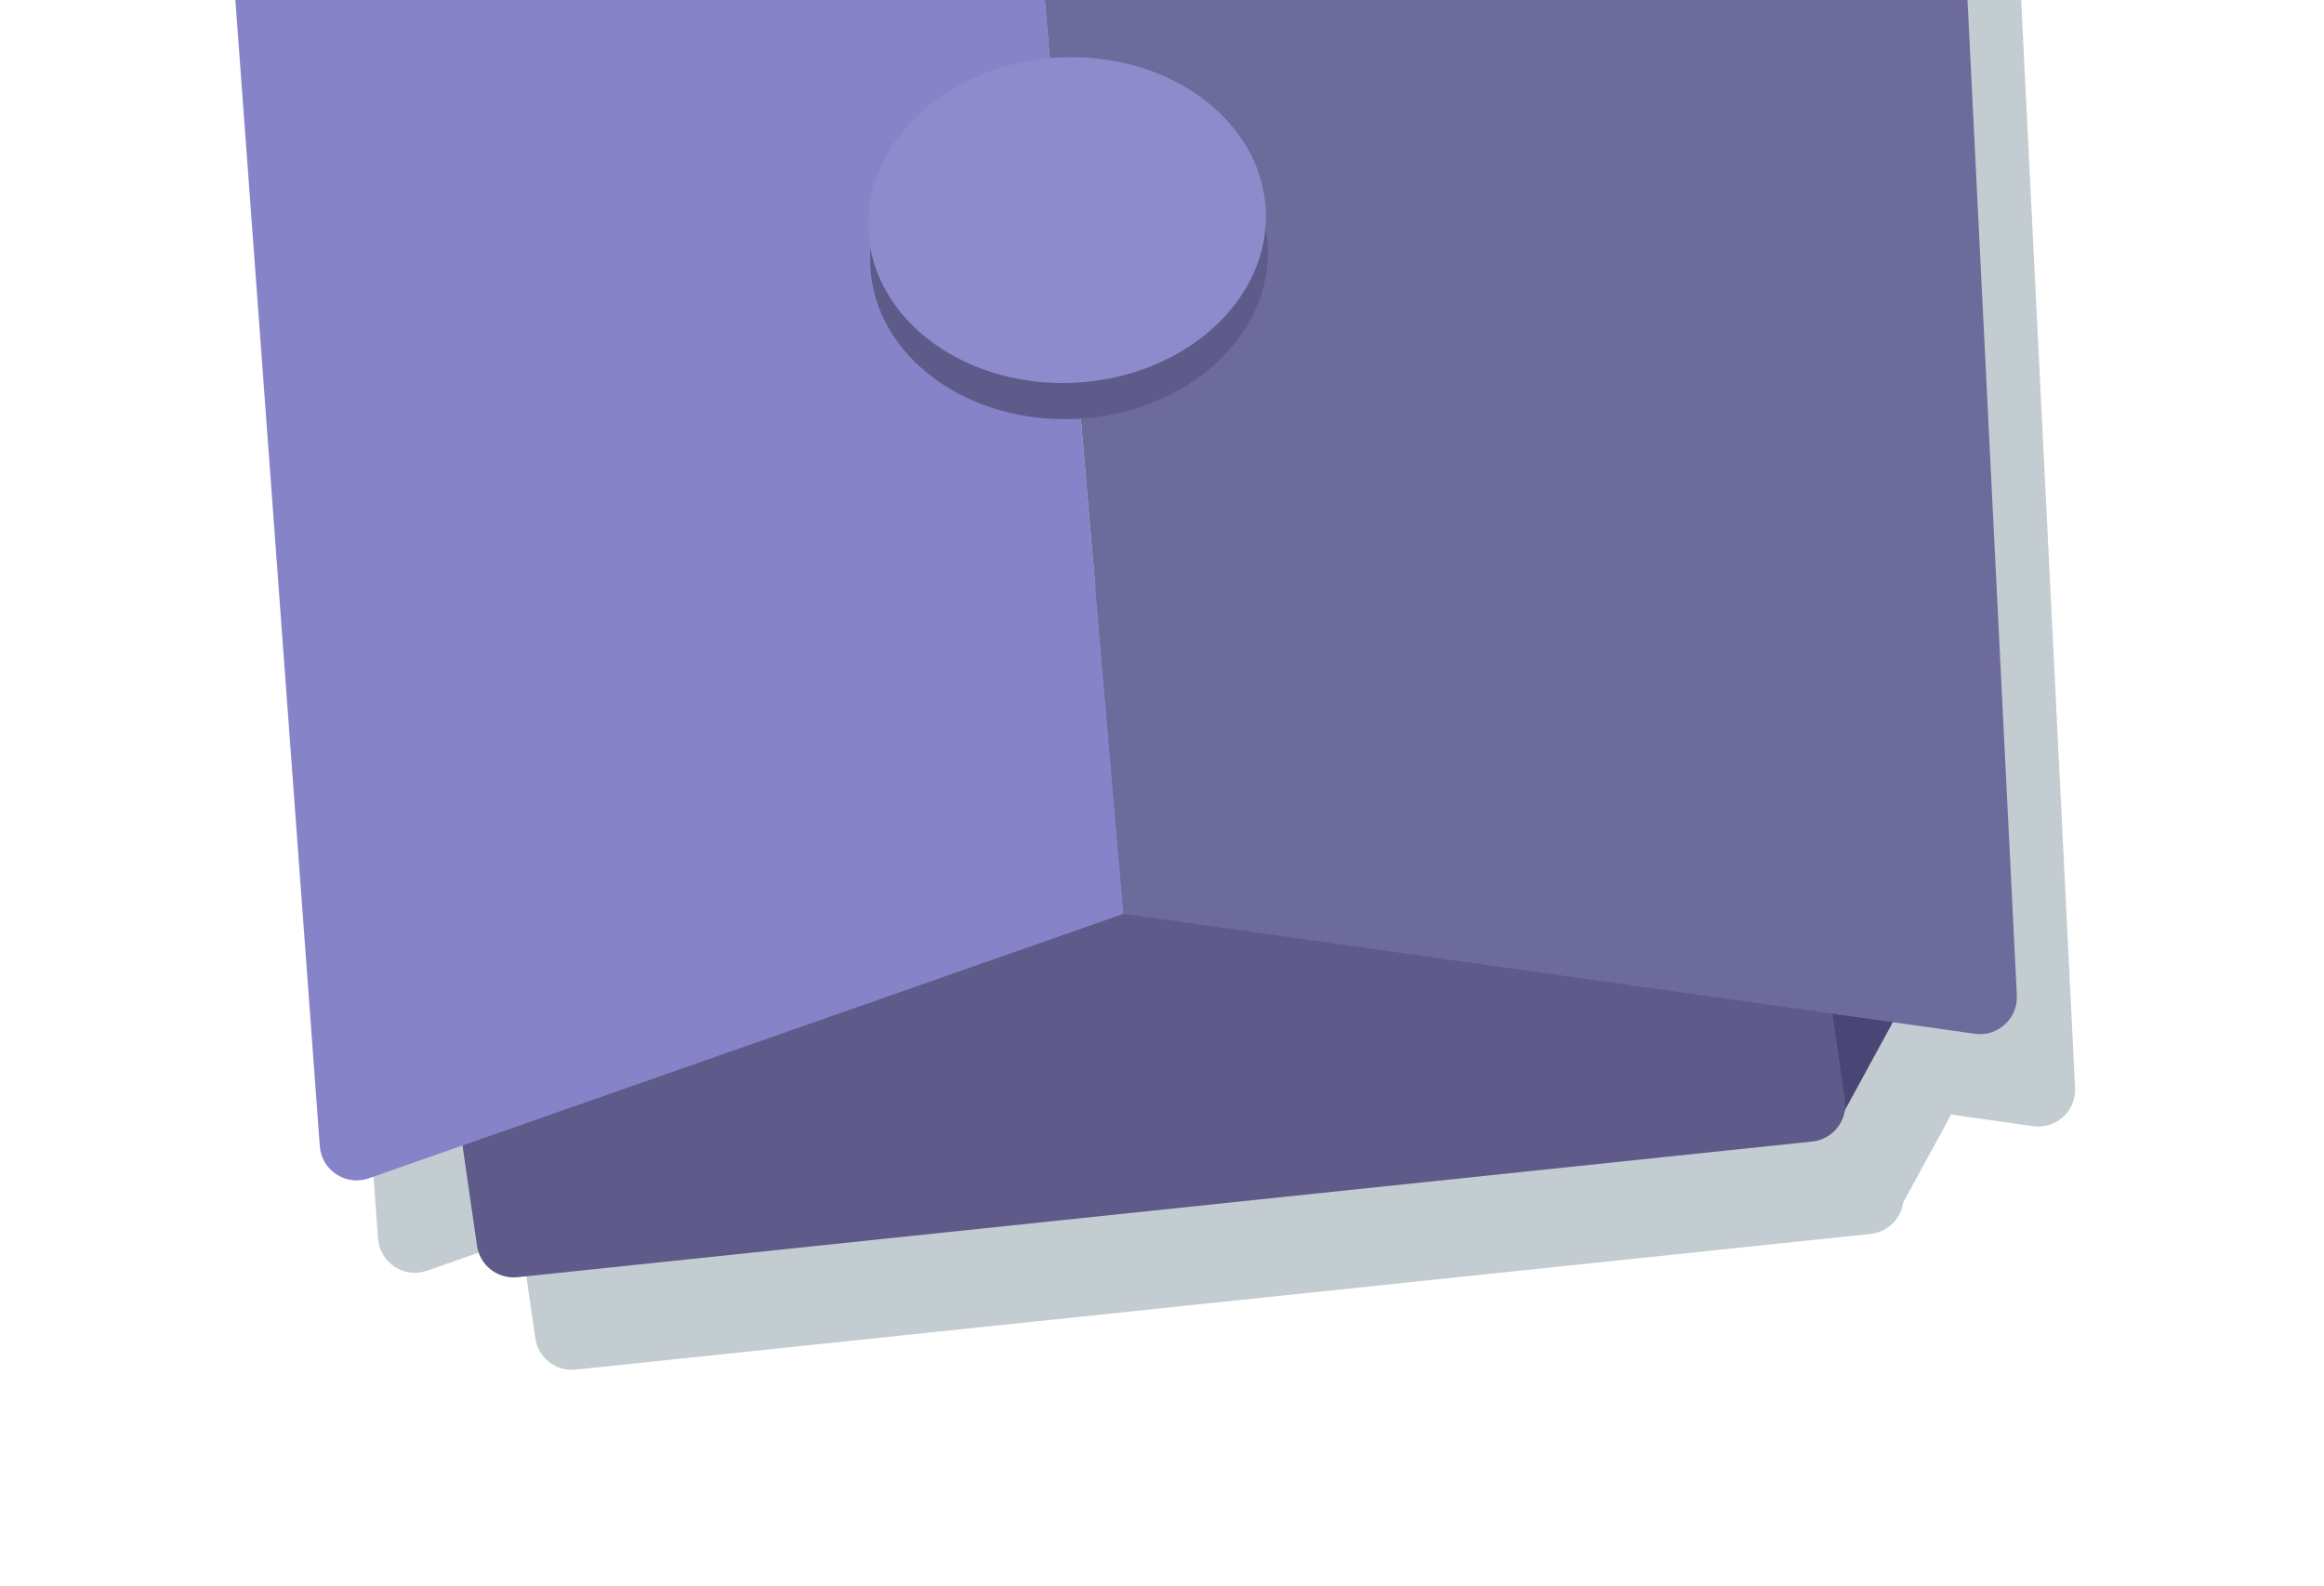 <svg width="126" height="86" viewBox="0 0 126 86" fill="none" xmlns="http://www.w3.org/2000/svg">
<path fill-rule="evenodd" clip-rule="evenodd" d="M103.184 65.196L105.783 60.426L110.229 61.053C111.472 61.228 112.567 60.227 112.505 58.973L109.106 -9.572C109.055 -10.613 108.212 -11.44 107.17 -11.472L58.251 -12.98L58.251 -12.98L17.084 -0.328C16.192 -0.053 15.609 0.801 15.677 1.731L20.498 67.15C20.594 68.463 21.911 69.326 23.154 68.89L28.234 67.11L29.022 72.549C29.176 73.612 30.142 74.364 31.21 74.252L101.413 66.895C102.345 66.798 103.056 66.077 103.184 65.196Z" fill="#385661" fill-opacity="0.3"/>
<path d="M105.571 50.009L99.763 60.668L91.013 52.118L98.188 33.242L105.571 50.009Z" fill="#494676"/>
<path d="M25.863 67.54L24.389 57.362C24.338 57.011 24.382 56.651 24.516 56.322L36.081 27.892C36.456 26.972 37.449 26.466 38.414 26.704L96.065 40.964C96.854 41.159 97.447 41.813 97.564 42.619L100.025 59.61C100.188 60.734 99.383 61.767 98.254 61.886L28.051 69.242C26.983 69.354 26.017 68.602 25.863 67.54Z" fill="#5E5B8A"/>
<path d="M60.911 49.542L55.093 -17.989L104.012 -16.481C105.054 -16.449 105.896 -15.622 105.948 -14.581L109.347 53.964C109.409 55.218 108.314 56.219 107.07 56.044L60.911 49.542Z" fill="#6D6A9C"/>
<path d="M60.912 49.541L55.093 -17.99L13.926 -5.337C13.034 -5.063 12.45 -4.209 12.519 -3.279L17.339 62.14C17.436 63.453 18.753 64.316 19.995 63.88L60.912 49.541Z" fill="#8683C8"/>
<ellipse cx="57.959" cy="13.891" rx="10.788" ry="8.826" transform="rotate(-3.14 57.959 13.891)" fill="#5E5B8A"/>
<ellipse cx="57.852" cy="11.933" rx="10.788" ry="8.826" transform="rotate(-3.14 57.852 11.933)" fill="#8D8BCB"/>
</svg>
